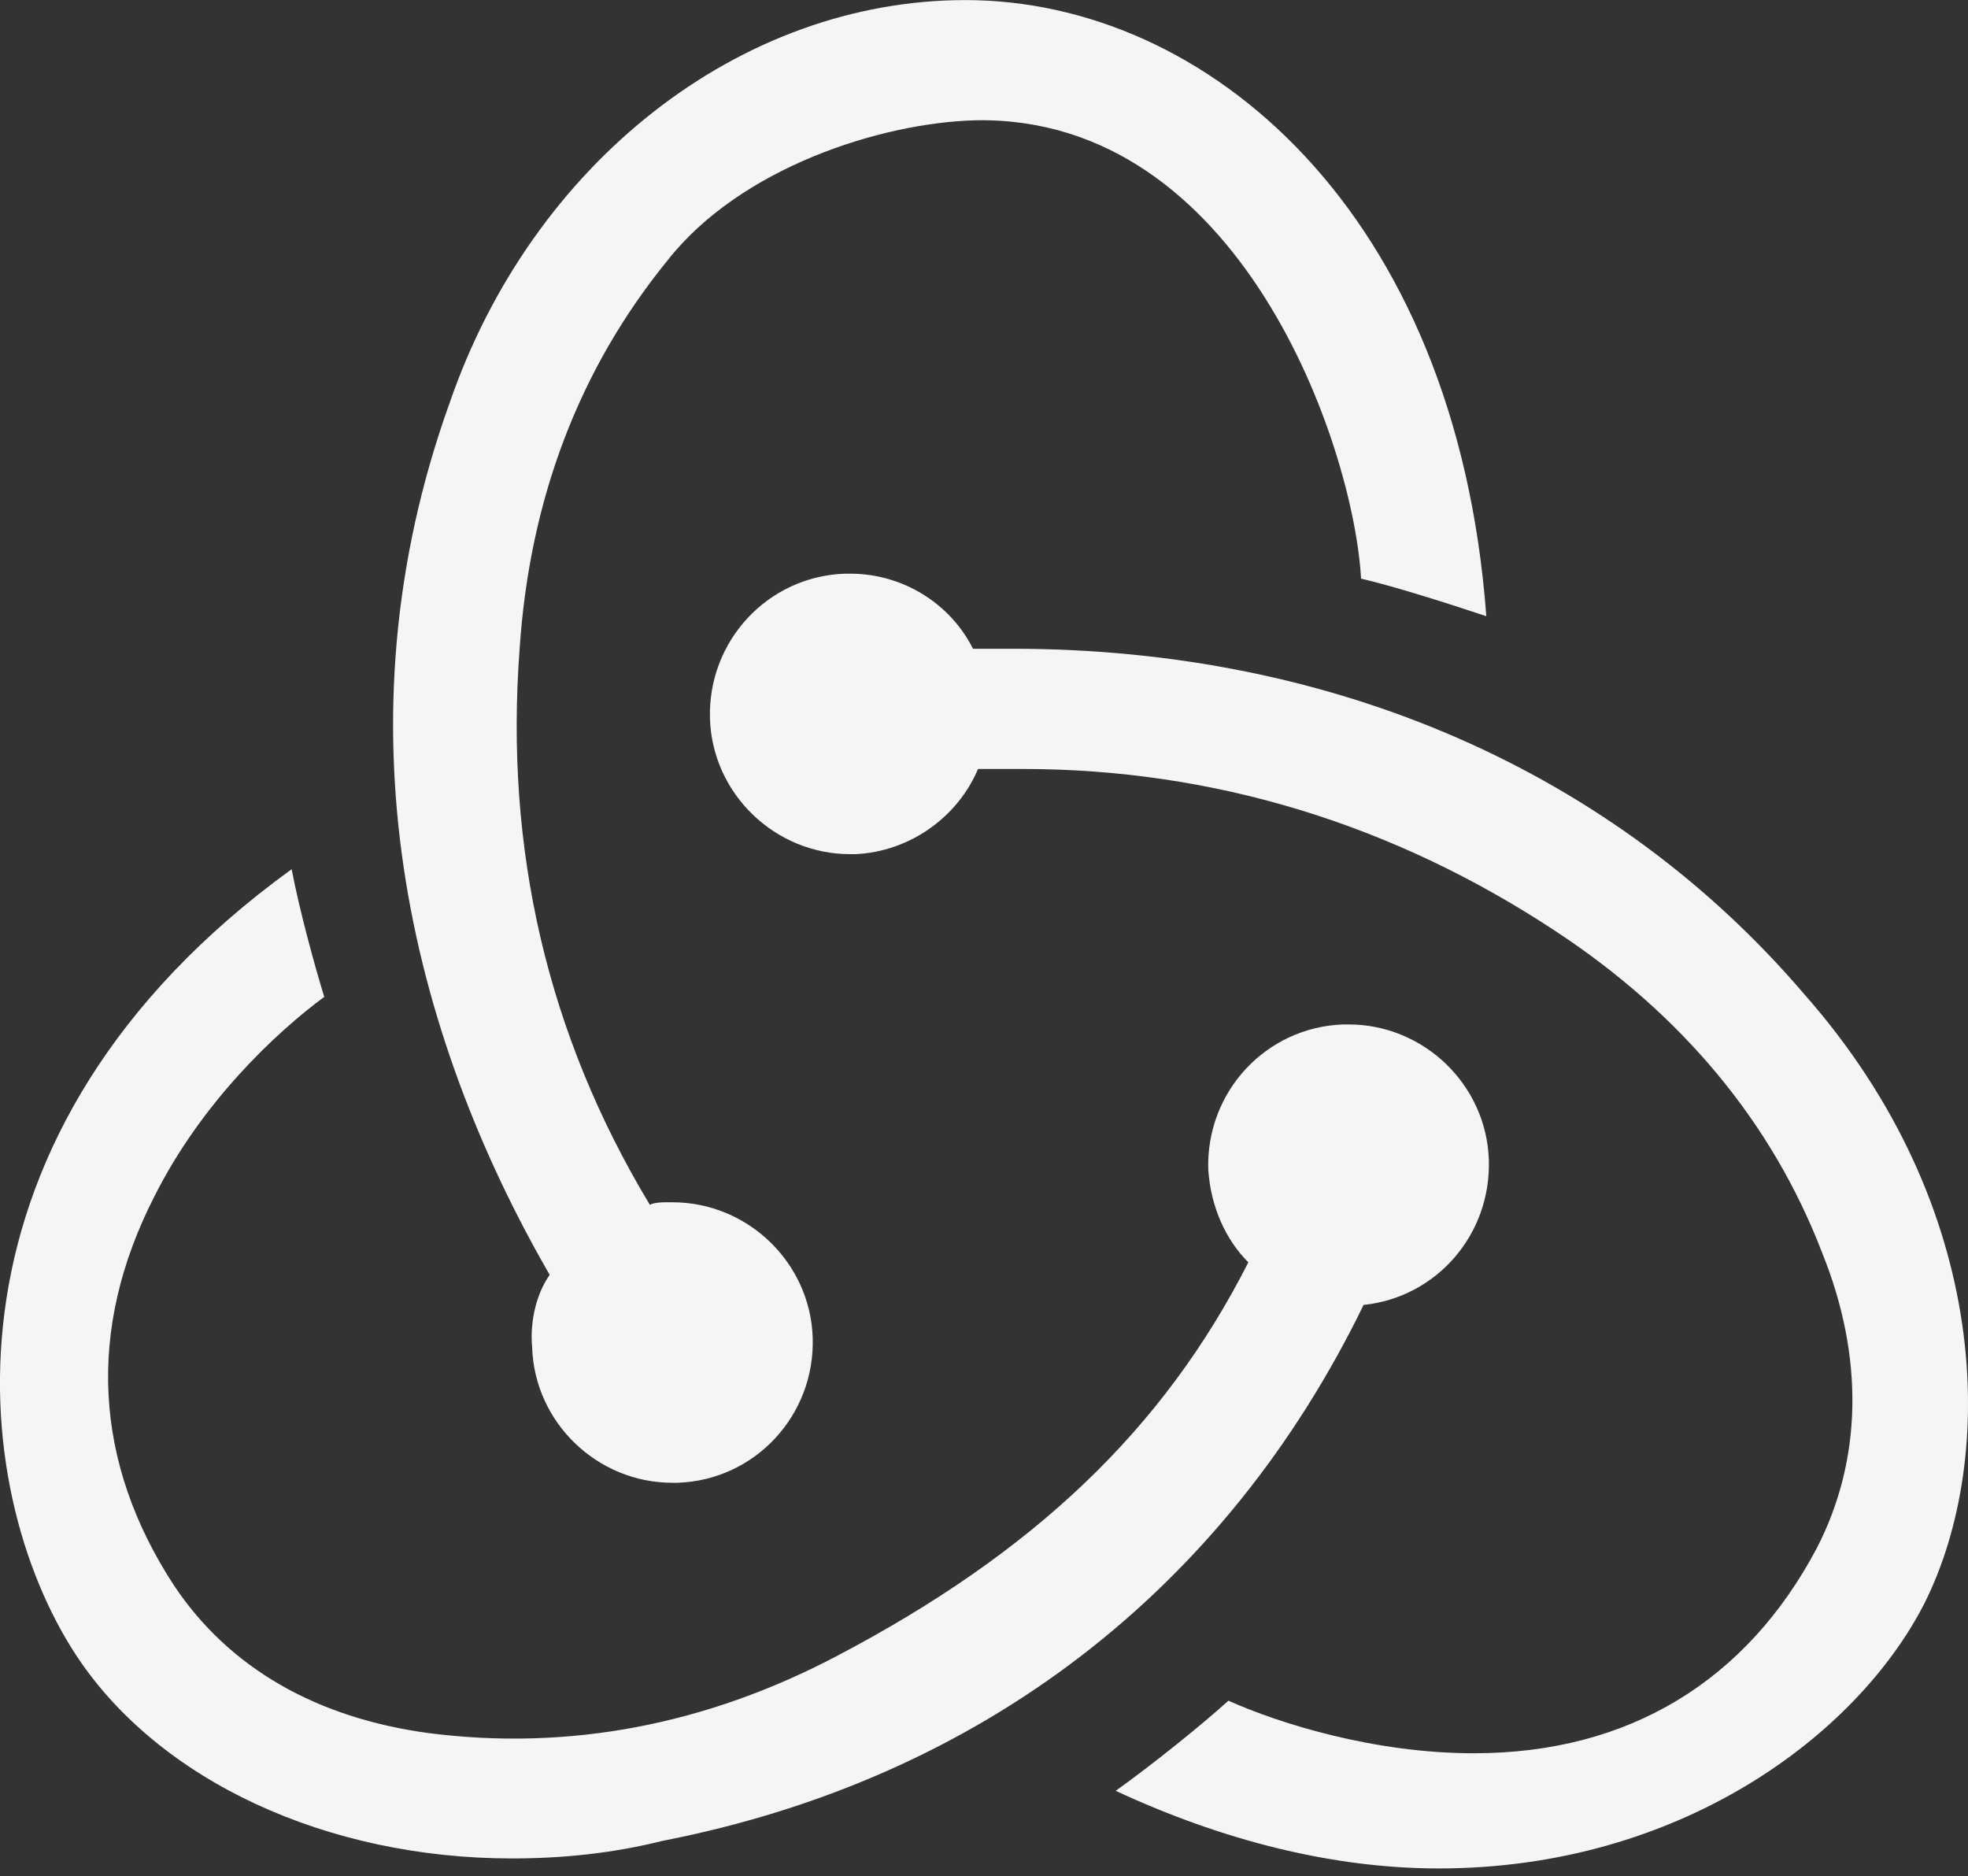 <?xml version="1.0" encoding="utf-8"?>
<!-- Generator: Adobe Illustrator 26.3.1, SVG Export Plug-In . SVG Version: 6.00 Build 0)  -->
<svg version="1.1" id="Layer_1" xmlns="http://www.w3.org/2000/svg" xmlns:xlink="http://www.w3.org/1999/xlink" x="0px" y="0px"
	 viewBox="0 0 2500 2383" style="enable-background:new 0 0 2500 2383;" xml:space="preserve">
<rect x="0" y="0" width="2500" height="2383" fill="#333333" stroke="none"/>
<style type="text/css">
	.st0{fill:#F5F5F4;}
</style>
<path class="st0" d="M1732.2,1657.6c92.3-9.6,162.2-89.1,159.1-184.5c-3.2-95.4-82.7-171.8-178.2-171.8h-6.4
	c-98.6,3.2-175,85.9-171.8,184.5c3.2,47.7,22.3,89.1,50.9,117.7c-108.2,213.2-273.6,369.1-521.7,499.5
	c-168.6,89.1-343.6,120.9-518.6,98.6c-143.2-19.1-254.5-82.7-324.5-187.7c-101.8-155.9-111.3-324.5-25.4-493.1
	c60.4-120.9,155.9-210,216.3-254.5c-12.7-41.4-31.8-111.3-41.4-162.2C-90.7,1438.1-43,1889.9,97,2103
	c105,159.1,318.1,257.7,553.6,257.7c63.6,0,127.2-6.4,190.9-22.3C1248.7,2258.9,1557.3,2017.1,1732.2,1657.6L1732.2,1657.6z
	 M2292.2,1263.1c-241.8-283.2-598.1-439-1005.3-439h-50.9c-28.6-57.3-89.1-95.4-155.9-95.4h-6.4c-98.6,3.2-175,85.9-171.8,184.5
	c3.2,95.4,82.7,171.8,178.2,171.8h6.4c70-3.2,130.4-47.7,155.9-108.2h57.3c241.8,0,470.8,70,677.6,206.8
	c159.1,105,273.6,241.8,337.2,407.2c54.1,133.6,50.9,264.1-6.4,375.4c-89.1,168.6-238.6,260.9-435.8,260.9
	c-127.3,0-248.1-38.2-311.8-66.8c-35,31.8-98.6,82.7-143.2,114.5c136.8,63.6,276.8,98.6,410.4,98.6c305.4,0,531.3-168.6,617.2-337.2
	C2537.1,1851.7,2530.8,1533.6,2292.2,1263.1L2292.2,1263.1z M676,1711.7c3.2,95.4,82.7,171.8,178.2,171.8h6.4
	c98.6-3.2,175-85.9,171.8-184.5c-3.2-95.4-82.7-171.8-178.2-171.8h-6.4c-6.4,0-15.9,0-22.3,3.2C695.1,1314,641,1078.6,660.1,824.1
	c12.7-190.9,76.3-356.3,187.7-493.1c92.3-117.7,270.4-175,391.3-178.2c337.2-6.4,480.4,413.6,489.9,582.2
	c41.4,9.5,111.3,31.8,159.1,47.7C1849.9,267.3,1531.8,0.1,1226.4,0.1C940.1,0.1,676,206.9,571,512.3
	c-146.3,407.2-50.9,798.5,127.3,1107.1C682.4,1641.7,672.8,1676.7,676,1711.7L676,1711.7z"/>
</svg>
